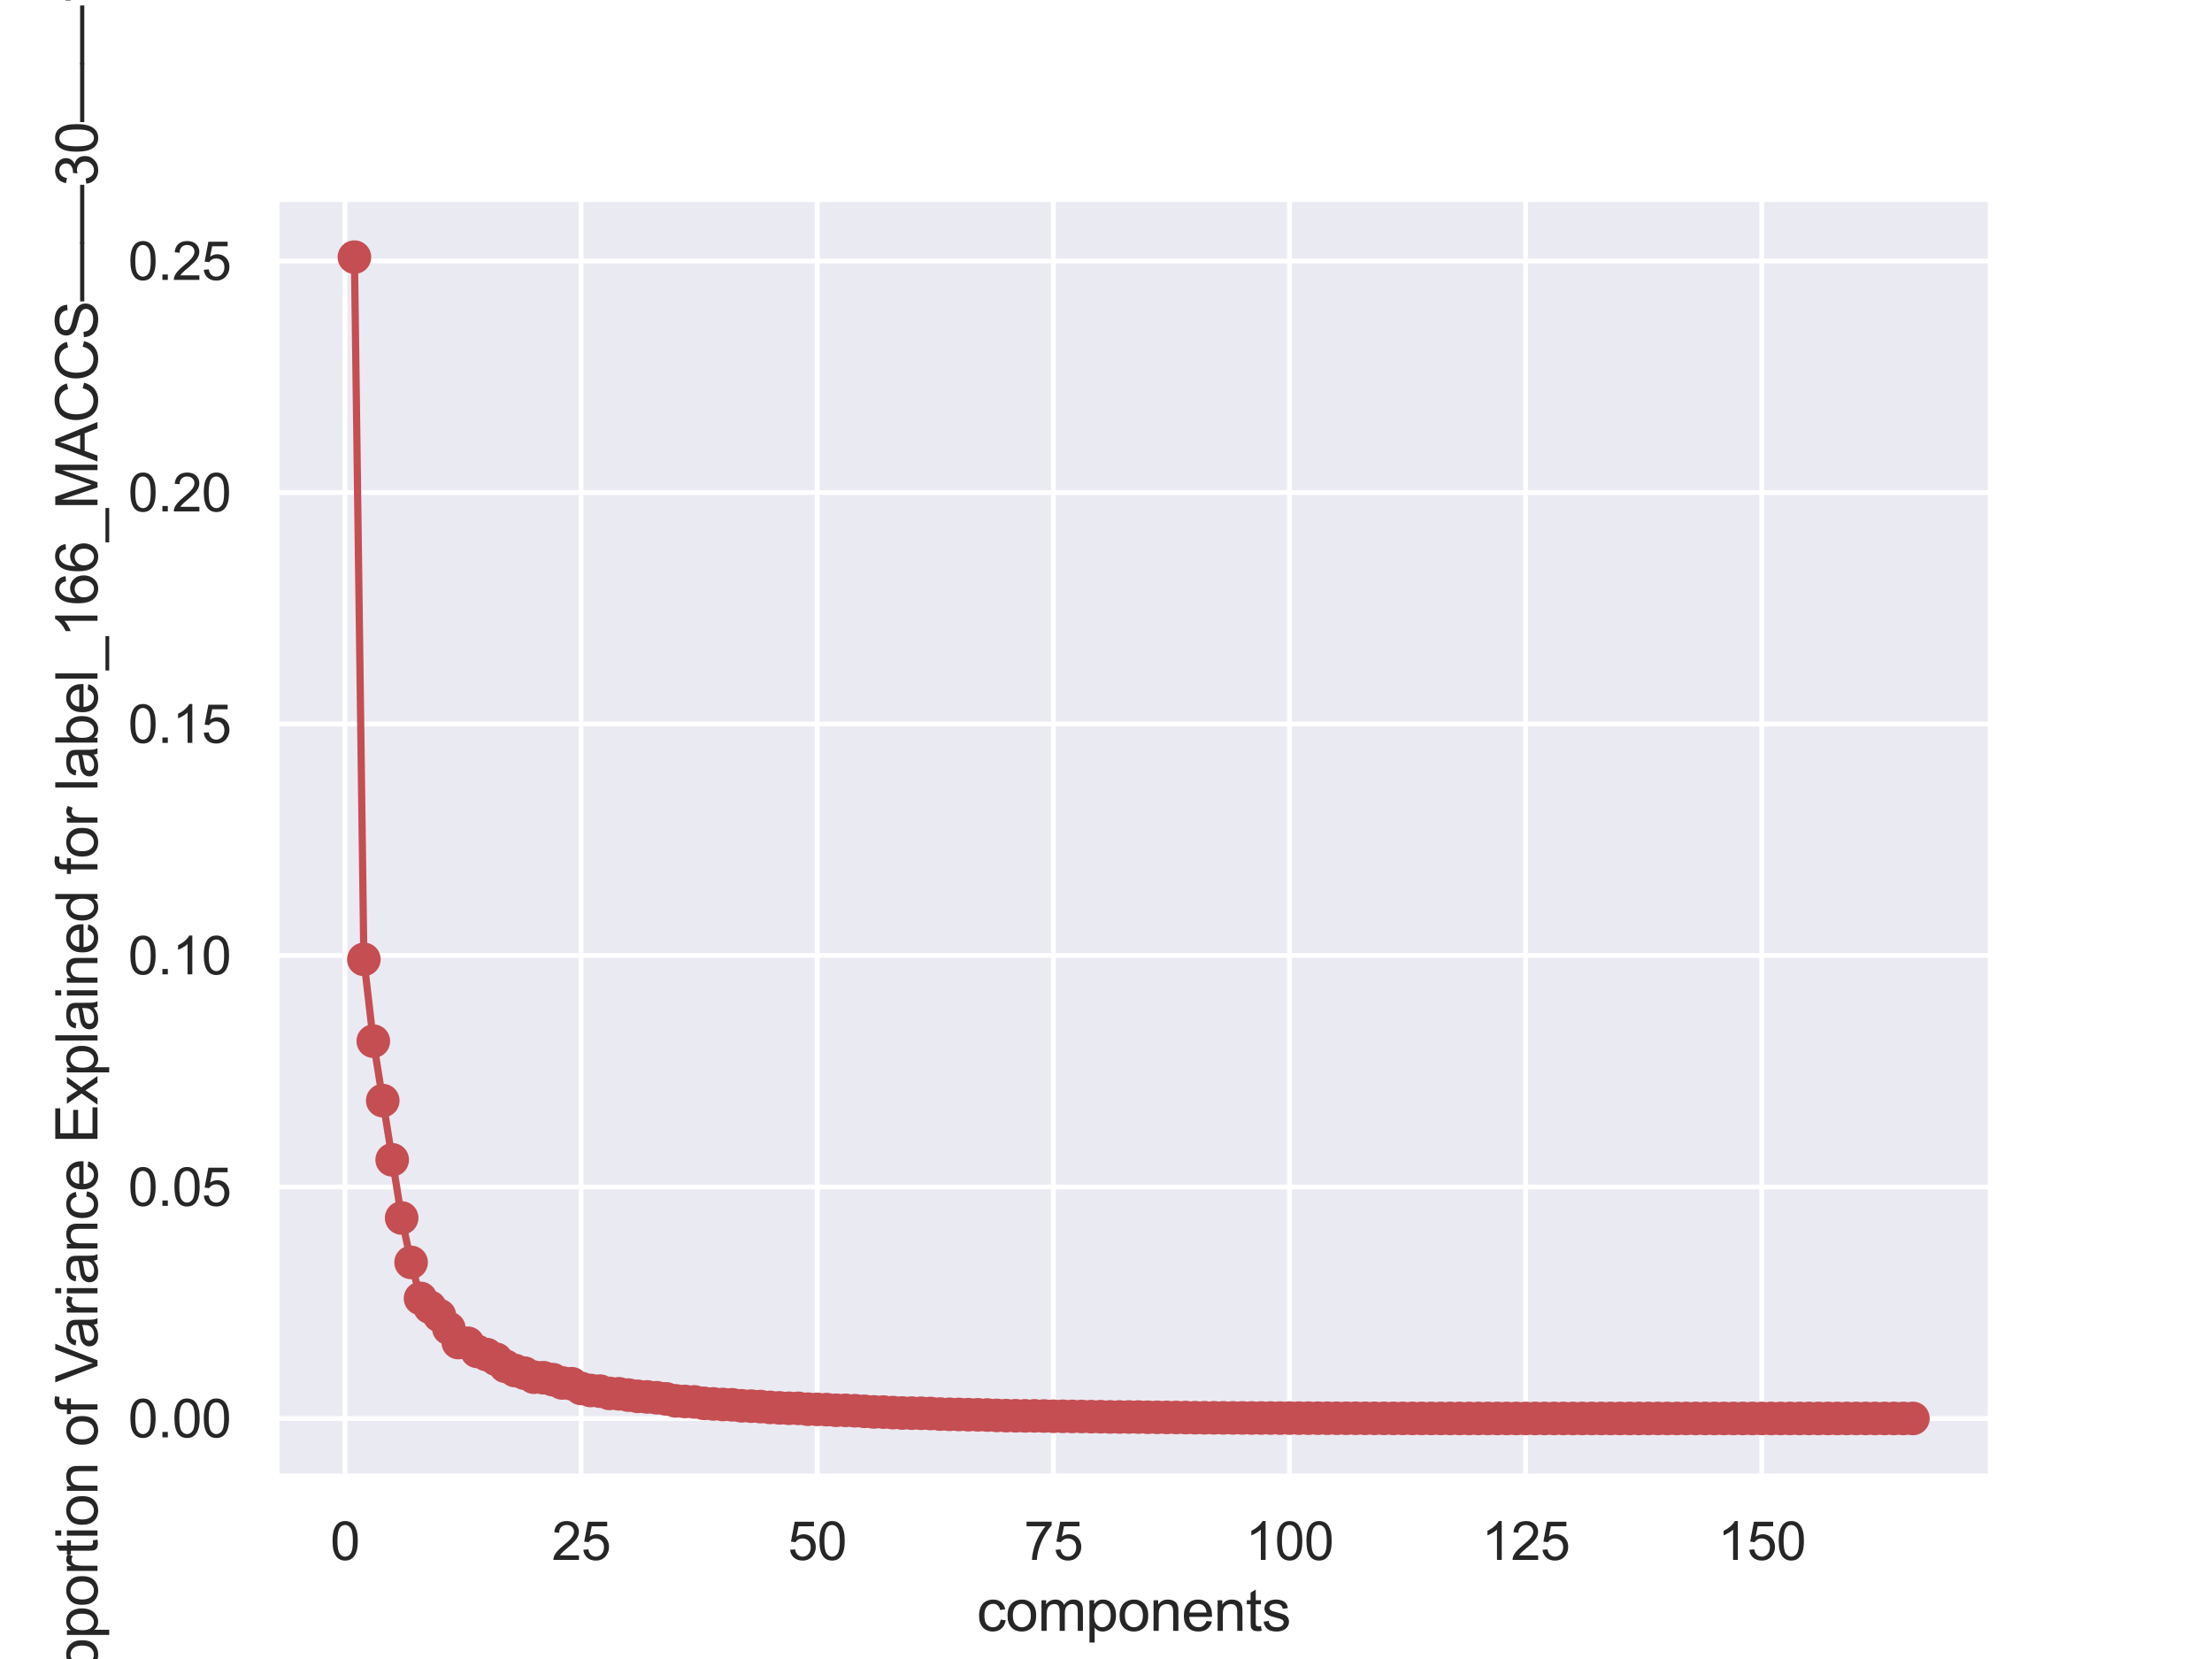 <?xml version="1.0" encoding="utf-8" standalone="no"?>
<!DOCTYPE svg PUBLIC "-//W3C//DTD SVG 1.1//EN"
  "http://www.w3.org/Graphics/SVG/1.1/DTD/svg11.dtd">
<svg xmlns:xlink="http://www.w3.org/1999/xlink" width="460.8pt" height="345.6pt" viewBox="0 0 460.8 345.6" xmlns="http://www.w3.org/2000/svg" version="1.1">
 <defs>
  <style type="text/css">*{stroke-linejoin: round; stroke-linecap: butt}</style>
 </defs>
 <g id="figure_1">
  <g id="patch_1">
   <path d="M 0 345.6 
L 460.8 345.6 
L 460.8 0 
L 0 0 
z
" style="fill: #ffffff"/>
  </g>
  <g id="axes_1">
   <g id="patch_2">
    <path d="M 57.6 307.584 
L 414.72 307.584 
L 414.72 41.472 
L 57.6 41.472 
z
" style="fill: #eaeaf2"/>
   </g>
   <g id="matplotlib.axis_1">
    <g id="xtick_1">
     <g id="line2d_1">
      <path d="M 71.865 307.584 
L 71.865 41.472 
" clip-path="url(#peb6a73fa26)" style="fill: none; stroke: #ffffff; stroke-linecap: round"/>
     </g>
     <g id="text_1">
      <!-- 0 -->
      <g style="fill: #262626" transform="translate(68.807 324.958)scale(0.11 -0.11)">
       <defs>
        <path id="ArialMT-30" d="M 266 2259 
Q 266 3072 433 3567 
Q 600 4063 929 4331 
Q 1259 4600 1759 4600 
Q 2128 4600 2406 4451 
Q 2684 4303 2865 4023 
Q 3047 3744 3150 3342 
Q 3253 2941 3253 2259 
Q 3253 1453 3087 958 
Q 2922 463 2592 192 
Q 2263 -78 1759 -78 
Q 1097 -78 719 397 
Q 266 969 266 2259 
z
M 844 2259 
Q 844 1131 1108 757 
Q 1372 384 1759 384 
Q 2147 384 2411 759 
Q 2675 1134 2675 2259 
Q 2675 3391 2411 3762 
Q 2147 4134 1753 4134 
Q 1366 4134 1134 3806 
Q 844 3388 844 2259 
z
" transform="scale(0.016)"/>
       </defs>
       <use xlink:href="#ArialMT-30"/>
      </g>
     </g>
    </g>
    <g id="xtick_2">
     <g id="line2d_2">
      <path d="M 121.055 307.584 
L 121.055 41.472 
" clip-path="url(#peb6a73fa26)" style="fill: none; stroke: #ffffff; stroke-linecap: round"/>
     </g>
     <g id="text_2">
      <!-- 25 -->
      <g style="fill: #262626" transform="translate(114.938 324.958)scale(0.11 -0.11)">
       <defs>
        <path id="ArialMT-32" d="M 3222 541 
L 3222 0 
L 194 0 
Q 188 203 259 391 
Q 375 700 629 1000 
Q 884 1300 1366 1694 
Q 2113 2306 2375 2664 
Q 2638 3022 2638 3341 
Q 2638 3675 2398 3904 
Q 2159 4134 1775 4134 
Q 1369 4134 1125 3890 
Q 881 3647 878 3216 
L 300 3275 
Q 359 3922 746 4261 
Q 1134 4600 1788 4600 
Q 2447 4600 2831 4234 
Q 3216 3869 3216 3328 
Q 3216 3053 3103 2787 
Q 2991 2522 2730 2228 
Q 2469 1934 1863 1422 
Q 1356 997 1212 845 
Q 1069 694 975 541 
L 3222 541 
z
" transform="scale(0.016)"/>
        <path id="ArialMT-35" d="M 266 1200 
L 856 1250 
Q 922 819 1161 601 
Q 1400 384 1738 384 
Q 2144 384 2425 690 
Q 2706 997 2706 1503 
Q 2706 1984 2436 2262 
Q 2166 2541 1728 2541 
Q 1456 2541 1237 2417 
Q 1019 2294 894 2097 
L 366 2166 
L 809 4519 
L 3088 4519 
L 3088 3981 
L 1259 3981 
L 1013 2750 
Q 1425 3038 1878 3038 
Q 2478 3038 2890 2622 
Q 3303 2206 3303 1553 
Q 3303 931 2941 478 
Q 2500 -78 1738 -78 
Q 1113 -78 717 272 
Q 322 622 266 1200 
z
" transform="scale(0.016)"/>
       </defs>
       <use xlink:href="#ArialMT-32"/>
       <use xlink:href="#ArialMT-35" x="55.615"/>
      </g>
     </g>
    </g>
    <g id="xtick_3">
     <g id="line2d_3">
      <path d="M 170.245 307.584 
L 170.245 41.472 
" clip-path="url(#peb6a73fa26)" style="fill: none; stroke: #ffffff; stroke-linecap: round"/>
     </g>
     <g id="text_3">
      <!-- 50 -->
      <g style="fill: #262626" transform="translate(164.128 324.958)scale(0.11 -0.11)">
       <use xlink:href="#ArialMT-35"/>
       <use xlink:href="#ArialMT-30" x="55.615"/>
      </g>
     </g>
    </g>
    <g id="xtick_4">
     <g id="line2d_4">
      <path d="M 219.435 307.584 
L 219.435 41.472 
" clip-path="url(#peb6a73fa26)" style="fill: none; stroke: #ffffff; stroke-linecap: round"/>
     </g>
     <g id="text_4">
      <!-- 75 -->
      <g style="fill: #262626" transform="translate(213.318 324.958)scale(0.11 -0.11)">
       <defs>
        <path id="ArialMT-37" d="M 303 3981 
L 303 4522 
L 3269 4522 
L 3269 4084 
Q 2831 3619 2401 2847 
Q 1972 2075 1738 1259 
Q 1569 684 1522 0 
L 944 0 
Q 953 541 1156 1306 
Q 1359 2072 1739 2783 
Q 2119 3494 2547 3981 
L 303 3981 
z
" transform="scale(0.016)"/>
       </defs>
       <use xlink:href="#ArialMT-37"/>
       <use xlink:href="#ArialMT-35" x="55.615"/>
      </g>
     </g>
    </g>
    <g id="xtick_5">
     <g id="line2d_5">
      <path d="M 268.625 307.584 
L 268.625 41.472 
" clip-path="url(#peb6a73fa26)" style="fill: none; stroke: #ffffff; stroke-linecap: round"/>
     </g>
     <g id="text_5">
      <!-- 100 -->
      <g style="fill: #262626" transform="translate(259.45 324.958)scale(0.11 -0.11)">
       <defs>
        <path id="ArialMT-31" d="M 2384 0 
L 1822 0 
L 1822 3584 
Q 1619 3391 1289 3197 
Q 959 3003 697 2906 
L 697 3450 
Q 1169 3672 1522 3987 
Q 1875 4303 2022 4600 
L 2384 4600 
L 2384 0 
z
" transform="scale(0.016)"/>
       </defs>
       <use xlink:href="#ArialMT-31"/>
       <use xlink:href="#ArialMT-30" x="55.615"/>
       <use xlink:href="#ArialMT-30" x="111.23"/>
      </g>
     </g>
    </g>
    <g id="xtick_6">
     <g id="line2d_6">
      <path d="M 317.816 307.584 
L 317.816 41.472 
" clip-path="url(#peb6a73fa26)" style="fill: none; stroke: #ffffff; stroke-linecap: round"/>
     </g>
     <g id="text_6">
      <!-- 125 -->
      <g style="fill: #262626" transform="translate(308.64 324.958)scale(0.11 -0.11)">
       <use xlink:href="#ArialMT-31"/>
       <use xlink:href="#ArialMT-32" x="55.615"/>
       <use xlink:href="#ArialMT-35" x="111.23"/>
      </g>
     </g>
    </g>
    <g id="xtick_7">
     <g id="line2d_7">
      <path d="M 367.006 307.584 
L 367.006 41.472 
" clip-path="url(#peb6a73fa26)" style="fill: none; stroke: #ffffff; stroke-linecap: round"/>
     </g>
     <g id="text_7">
      <!-- 150 -->
      <g style="fill: #262626" transform="translate(357.83 324.958)scale(0.11 -0.11)">
       <use xlink:href="#ArialMT-31"/>
       <use xlink:href="#ArialMT-35" x="55.615"/>
       <use xlink:href="#ArialMT-30" x="111.23"/>
      </g>
     </g>
    </g>
    <g id="text_8">
     <!-- components -->
     <g style="fill: #262626" transform="translate(203.476 339.733)scale(0.12 -0.12)">
      <defs>
       <path id="ArialMT-63" d="M 2588 1216 
L 3141 1144 
Q 3050 572 2676 248 
Q 2303 -75 1759 -75 
Q 1078 -75 664 370 
Q 250 816 250 1647 
Q 250 2184 428 2587 
Q 606 2991 970 3192 
Q 1334 3394 1763 3394 
Q 2303 3394 2647 3120 
Q 2991 2847 3088 2344 
L 2541 2259 
Q 2463 2594 2264 2762 
Q 2066 2931 1784 2931 
Q 1359 2931 1093 2626 
Q 828 2322 828 1663 
Q 828 994 1084 691 
Q 1341 388 1753 388 
Q 2084 388 2306 591 
Q 2528 794 2588 1216 
z
" transform="scale(0.016)"/>
       <path id="ArialMT-6f" d="M 213 1659 
Q 213 2581 725 3025 
Q 1153 3394 1769 3394 
Q 2453 3394 2887 2945 
Q 3322 2497 3322 1706 
Q 3322 1066 3130 698 
Q 2938 331 2570 128 
Q 2203 -75 1769 -75 
Q 1072 -75 642 372 
Q 213 819 213 1659 
z
M 791 1659 
Q 791 1022 1069 705 
Q 1347 388 1769 388 
Q 2188 388 2466 706 
Q 2744 1025 2744 1678 
Q 2744 2294 2464 2611 
Q 2184 2928 1769 2928 
Q 1347 2928 1069 2612 
Q 791 2297 791 1659 
z
" transform="scale(0.016)"/>
       <path id="ArialMT-6d" d="M 422 0 
L 422 3319 
L 925 3319 
L 925 2853 
Q 1081 3097 1340 3245 
Q 1600 3394 1931 3394 
Q 2300 3394 2536 3241 
Q 2772 3088 2869 2813 
Q 3263 3394 3894 3394 
Q 4388 3394 4653 3120 
Q 4919 2847 4919 2278 
L 4919 0 
L 4359 0 
L 4359 2091 
Q 4359 2428 4304 2576 
Q 4250 2725 4106 2815 
Q 3963 2906 3769 2906 
Q 3419 2906 3187 2673 
Q 2956 2441 2956 1928 
L 2956 0 
L 2394 0 
L 2394 2156 
Q 2394 2531 2256 2718 
Q 2119 2906 1806 2906 
Q 1569 2906 1367 2781 
Q 1166 2656 1075 2415 
Q 984 2175 984 1722 
L 984 0 
L 422 0 
z
" transform="scale(0.016)"/>
       <path id="ArialMT-70" d="M 422 -1272 
L 422 3319 
L 934 3319 
L 934 2888 
Q 1116 3141 1344 3267 
Q 1572 3394 1897 3394 
Q 2322 3394 2647 3175 
Q 2972 2956 3137 2557 
Q 3303 2159 3303 1684 
Q 3303 1175 3120 767 
Q 2938 359 2589 142 
Q 2241 -75 1856 -75 
Q 1575 -75 1351 44 
Q 1128 163 984 344 
L 984 -1272 
L 422 -1272 
z
M 931 1641 
Q 931 1000 1190 694 
Q 1450 388 1819 388 
Q 2194 388 2461 705 
Q 2728 1022 2728 1688 
Q 2728 2322 2467 2637 
Q 2206 2953 1844 2953 
Q 1484 2953 1207 2617 
Q 931 2281 931 1641 
z
" transform="scale(0.016)"/>
       <path id="ArialMT-6e" d="M 422 0 
L 422 3319 
L 928 3319 
L 928 2847 
Q 1294 3394 1984 3394 
Q 2284 3394 2536 3286 
Q 2788 3178 2913 3003 
Q 3038 2828 3088 2588 
Q 3119 2431 3119 2041 
L 3119 0 
L 2556 0 
L 2556 2019 
Q 2556 2363 2490 2533 
Q 2425 2703 2258 2804 
Q 2091 2906 1866 2906 
Q 1506 2906 1245 2678 
Q 984 2450 984 1813 
L 984 0 
L 422 0 
z
" transform="scale(0.016)"/>
       <path id="ArialMT-65" d="M 2694 1069 
L 3275 997 
Q 3138 488 2766 206 
Q 2394 -75 1816 -75 
Q 1088 -75 661 373 
Q 234 822 234 1631 
Q 234 2469 665 2931 
Q 1097 3394 1784 3394 
Q 2450 3394 2872 2941 
Q 3294 2488 3294 1666 
Q 3294 1616 3291 1516 
L 816 1516 
Q 847 969 1125 678 
Q 1403 388 1819 388 
Q 2128 388 2347 550 
Q 2566 713 2694 1069 
z
M 847 1978 
L 2700 1978 
Q 2663 2397 2488 2606 
Q 2219 2931 1791 2931 
Q 1403 2931 1139 2672 
Q 875 2413 847 1978 
z
" transform="scale(0.016)"/>
       <path id="ArialMT-74" d="M 1650 503 
L 1731 6 
Q 1494 -44 1306 -44 
Q 1000 -44 831 53 
Q 663 150 594 308 
Q 525 466 525 972 
L 525 2881 
L 113 2881 
L 113 3319 
L 525 3319 
L 525 4141 
L 1084 4478 
L 1084 3319 
L 1650 3319 
L 1650 2881 
L 1084 2881 
L 1084 941 
Q 1084 700 1114 631 
Q 1144 563 1211 522 
Q 1278 481 1403 481 
Q 1497 481 1650 503 
z
" transform="scale(0.016)"/>
       <path id="ArialMT-73" d="M 197 991 
L 753 1078 
Q 800 744 1014 566 
Q 1228 388 1613 388 
Q 2000 388 2187 545 
Q 2375 703 2375 916 
Q 2375 1106 2209 1216 
Q 2094 1291 1634 1406 
Q 1016 1563 777 1677 
Q 538 1791 414 1992 
Q 291 2194 291 2438 
Q 291 2659 392 2848 
Q 494 3038 669 3163 
Q 800 3259 1026 3326 
Q 1253 3394 1513 3394 
Q 1903 3394 2198 3281 
Q 2494 3169 2634 2976 
Q 2775 2784 2828 2463 
L 2278 2388 
Q 2241 2644 2061 2787 
Q 1881 2931 1553 2931 
Q 1166 2931 1000 2803 
Q 834 2675 834 2503 
Q 834 2394 903 2306 
Q 972 2216 1119 2156 
Q 1203 2125 1616 2013 
Q 2213 1853 2448 1751 
Q 2684 1650 2818 1456 
Q 2953 1263 2953 975 
Q 2953 694 2789 445 
Q 2625 197 2315 61 
Q 2006 -75 1616 -75 
Q 969 -75 630 194 
Q 291 463 197 991 
z
" transform="scale(0.016)"/>
      </defs>
      <use xlink:href="#ArialMT-63"/>
      <use xlink:href="#ArialMT-6f" x="50"/>
      <use xlink:href="#ArialMT-6d" x="105.615"/>
      <use xlink:href="#ArialMT-70" x="188.916"/>
      <use xlink:href="#ArialMT-6f" x="244.531"/>
      <use xlink:href="#ArialMT-6e" x="300.146"/>
      <use xlink:href="#ArialMT-65" x="355.762"/>
      <use xlink:href="#ArialMT-6e" x="411.377"/>
      <use xlink:href="#ArialMT-74" x="466.992"/>
      <use xlink:href="#ArialMT-73" x="494.775"/>
     </g>
    </g>
   </g>
   <g id="matplotlib.axis_2">
    <g id="ytick_1">
     <g id="line2d_8">
      <path d="M 57.6 295.488 
L 414.72 295.488 
" clip-path="url(#peb6a73fa26)" style="fill: none; stroke: #ffffff; stroke-linecap: round"/>
     </g>
     <g id="text_9">
      <!-- 0.00 -->
      <g style="fill: #262626" transform="translate(26.693 299.425)scale(0.11 -0.11)">
       <defs>
        <path id="ArialMT-2e" d="M 581 0 
L 581 641 
L 1222 641 
L 1222 0 
L 581 0 
z
" transform="scale(0.016)"/>
       </defs>
       <use xlink:href="#ArialMT-30"/>
       <use xlink:href="#ArialMT-2e" x="55.615"/>
       <use xlink:href="#ArialMT-30" x="83.398"/>
       <use xlink:href="#ArialMT-30" x="139.014"/>
      </g>
     </g>
    </g>
    <g id="ytick_2">
     <g id="line2d_9">
      <path d="M 57.6 247.265 
L 414.72 247.265 
" clip-path="url(#peb6a73fa26)" style="fill: none; stroke: #ffffff; stroke-linecap: round"/>
     </g>
     <g id="text_10">
      <!-- 0.05 -->
      <g style="fill: #262626" transform="translate(26.693 251.202)scale(0.11 -0.11)">
       <use xlink:href="#ArialMT-30"/>
       <use xlink:href="#ArialMT-2e" x="55.615"/>
       <use xlink:href="#ArialMT-30" x="83.398"/>
       <use xlink:href="#ArialMT-35" x="139.014"/>
      </g>
     </g>
    </g>
    <g id="ytick_3">
     <g id="line2d_10">
      <path d="M 57.6 199.042 
L 414.72 199.042 
" clip-path="url(#peb6a73fa26)" style="fill: none; stroke: #ffffff; stroke-linecap: round"/>
     </g>
     <g id="text_11">
      <!-- 0.10 -->
      <g style="fill: #262626" transform="translate(26.693 202.979)scale(0.11 -0.11)">
       <use xlink:href="#ArialMT-30"/>
       <use xlink:href="#ArialMT-2e" x="55.615"/>
       <use xlink:href="#ArialMT-31" x="83.398"/>
       <use xlink:href="#ArialMT-30" x="139.014"/>
      </g>
     </g>
    </g>
    <g id="ytick_4">
     <g id="line2d_11">
      <path d="M 57.6 150.819 
L 414.72 150.819 
" clip-path="url(#peb6a73fa26)" style="fill: none; stroke: #ffffff; stroke-linecap: round"/>
     </g>
     <g id="text_12">
      <!-- 0.15 -->
      <g style="fill: #262626" transform="translate(26.693 154.756)scale(0.11 -0.11)">
       <use xlink:href="#ArialMT-30"/>
       <use xlink:href="#ArialMT-2e" x="55.615"/>
       <use xlink:href="#ArialMT-31" x="83.398"/>
       <use xlink:href="#ArialMT-35" x="139.014"/>
      </g>
     </g>
    </g>
    <g id="ytick_5">
     <g id="line2d_12">
      <path d="M 57.6 102.596 
L 414.72 102.596 
" clip-path="url(#peb6a73fa26)" style="fill: none; stroke: #ffffff; stroke-linecap: round"/>
     </g>
     <g id="text_13">
      <!-- 0.20 -->
      <g style="fill: #262626" transform="translate(26.693 106.533)scale(0.11 -0.11)">
       <use xlink:href="#ArialMT-30"/>
       <use xlink:href="#ArialMT-2e" x="55.615"/>
       <use xlink:href="#ArialMT-32" x="83.398"/>
       <use xlink:href="#ArialMT-30" x="139.014"/>
      </g>
     </g>
    </g>
    <g id="ytick_6">
     <g id="line2d_13">
      <path d="M 57.6 54.373 
L 414.72 54.373 
" clip-path="url(#peb6a73fa26)" style="fill: none; stroke: #ffffff; stroke-linecap: round"/>
     </g>
     <g id="text_14">
      <!-- 0.25 -->
      <g style="fill: #262626" transform="translate(26.693 58.31)scale(0.11 -0.11)">
       <use xlink:href="#ArialMT-30"/>
       <use xlink:href="#ArialMT-2e" x="55.615"/>
       <use xlink:href="#ArialMT-32" x="83.398"/>
       <use xlink:href="#ArialMT-35" x="139.014"/>
      </g>
     </g>
    </g>
    <g id="text_15">
     <!-- Proportion of Variance Explained for label_166_MACCS——30——11 -->
     <g style="fill: #262626" transform="translate(20.308 360.067)rotate(-90)scale(0.12 -0.12)">
      <defs>
       <path id="ArialMT-50" d="M 494 0 
L 494 4581 
L 2222 4581 
Q 2678 4581 2919 4538 
Q 3256 4481 3484 4323 
Q 3713 4166 3852 3881 
Q 3991 3597 3991 3256 
Q 3991 2672 3619 2267 
Q 3247 1863 2275 1863 
L 1100 1863 
L 1100 0 
L 494 0 
z
M 1100 2403 
L 2284 2403 
Q 2872 2403 3119 2622 
Q 3366 2841 3366 3238 
Q 3366 3525 3220 3729 
Q 3075 3934 2838 4000 
Q 2684 4041 2272 4041 
L 1100 4041 
L 1100 2403 
z
" transform="scale(0.016)"/>
       <path id="ArialMT-72" d="M 416 0 
L 416 3319 
L 922 3319 
L 922 2816 
Q 1116 3169 1280 3281 
Q 1444 3394 1641 3394 
Q 1925 3394 2219 3213 
L 2025 2691 
Q 1819 2813 1613 2813 
Q 1428 2813 1281 2702 
Q 1134 2591 1072 2394 
Q 978 2094 978 1738 
L 978 0 
L 416 0 
z
" transform="scale(0.016)"/>
       <path id="ArialMT-69" d="M 425 3934 
L 425 4581 
L 988 4581 
L 988 3934 
L 425 3934 
z
M 425 0 
L 425 3319 
L 988 3319 
L 988 0 
L 425 0 
z
" transform="scale(0.016)"/>
       <path id="ArialMT-20" transform="scale(0.016)"/>
       <path id="ArialMT-66" d="M 556 0 
L 556 2881 
L 59 2881 
L 59 3319 
L 556 3319 
L 556 3672 
Q 556 4006 616 4169 
Q 697 4388 901 4523 
Q 1106 4659 1475 4659 
Q 1713 4659 2000 4603 
L 1916 4113 
Q 1741 4144 1584 4144 
Q 1328 4144 1222 4034 
Q 1116 3925 1116 3625 
L 1116 3319 
L 1763 3319 
L 1763 2881 
L 1116 2881 
L 1116 0 
L 556 0 
z
" transform="scale(0.016)"/>
       <path id="ArialMT-56" d="M 1803 0 
L 28 4581 
L 684 4581 
L 1875 1253 
Q 2019 853 2116 503 
Q 2222 878 2363 1253 
L 3600 4581 
L 4219 4581 
L 2425 0 
L 1803 0 
z
" transform="scale(0.016)"/>
       <path id="ArialMT-61" d="M 2588 409 
Q 2275 144 1986 34 
Q 1697 -75 1366 -75 
Q 819 -75 525 192 
Q 231 459 231 875 
Q 231 1119 342 1320 
Q 453 1522 633 1644 
Q 813 1766 1038 1828 
Q 1203 1872 1538 1913 
Q 2219 1994 2541 2106 
Q 2544 2222 2544 2253 
Q 2544 2597 2384 2738 
Q 2169 2928 1744 2928 
Q 1347 2928 1158 2789 
Q 969 2650 878 2297 
L 328 2372 
Q 403 2725 575 2942 
Q 747 3159 1072 3276 
Q 1397 3394 1825 3394 
Q 2250 3394 2515 3294 
Q 2781 3194 2906 3042 
Q 3031 2891 3081 2659 
Q 3109 2516 3109 2141 
L 3109 1391 
Q 3109 606 3145 398 
Q 3181 191 3288 0 
L 2700 0 
Q 2613 175 2588 409 
z
M 2541 1666 
Q 2234 1541 1622 1453 
Q 1275 1403 1131 1340 
Q 988 1278 909 1158 
Q 831 1038 831 891 
Q 831 666 1001 516 
Q 1172 366 1500 366 
Q 1825 366 2078 508 
Q 2331 650 2450 897 
Q 2541 1088 2541 1459 
L 2541 1666 
z
" transform="scale(0.016)"/>
       <path id="ArialMT-45" d="M 506 0 
L 506 4581 
L 3819 4581 
L 3819 4041 
L 1113 4041 
L 1113 2638 
L 3647 2638 
L 3647 2100 
L 1113 2100 
L 1113 541 
L 3925 541 
L 3925 0 
L 506 0 
z
" transform="scale(0.016)"/>
       <path id="ArialMT-78" d="M 47 0 
L 1259 1725 
L 138 3319 
L 841 3319 
L 1350 2541 
Q 1494 2319 1581 2169 
Q 1719 2375 1834 2534 
L 2394 3319 
L 3066 3319 
L 1919 1756 
L 3153 0 
L 2463 0 
L 1781 1031 
L 1600 1309 
L 728 0 
L 47 0 
z
" transform="scale(0.016)"/>
       <path id="ArialMT-6c" d="M 409 0 
L 409 4581 
L 972 4581 
L 972 0 
L 409 0 
z
" transform="scale(0.016)"/>
       <path id="ArialMT-64" d="M 2575 0 
L 2575 419 
Q 2259 -75 1647 -75 
Q 1250 -75 917 144 
Q 584 363 401 755 
Q 219 1147 219 1656 
Q 219 2153 384 2558 
Q 550 2963 881 3178 
Q 1213 3394 1622 3394 
Q 1922 3394 2156 3267 
Q 2391 3141 2538 2938 
L 2538 4581 
L 3097 4581 
L 3097 0 
L 2575 0 
z
M 797 1656 
Q 797 1019 1065 703 
Q 1334 388 1700 388 
Q 2069 388 2326 689 
Q 2584 991 2584 1609 
Q 2584 2291 2321 2609 
Q 2059 2928 1675 2928 
Q 1300 2928 1048 2622 
Q 797 2316 797 1656 
z
" transform="scale(0.016)"/>
       <path id="ArialMT-62" d="M 941 0 
L 419 0 
L 419 4581 
L 981 4581 
L 981 2947 
Q 1338 3394 1891 3394 
Q 2197 3394 2470 3270 
Q 2744 3147 2920 2923 
Q 3097 2700 3197 2384 
Q 3297 2069 3297 1709 
Q 3297 856 2875 390 
Q 2453 -75 1863 -75 
Q 1275 -75 941 416 
L 941 0 
z
M 934 1684 
Q 934 1088 1097 822 
Q 1363 388 1816 388 
Q 2184 388 2453 708 
Q 2722 1028 2722 1663 
Q 2722 2313 2464 2622 
Q 2206 2931 1841 2931 
Q 1472 2931 1203 2611 
Q 934 2291 934 1684 
z
" transform="scale(0.016)"/>
       <path id="ArialMT-5f" d="M -97 -1272 
L -97 -866 
L 3631 -866 
L 3631 -1272 
L -97 -1272 
z
" transform="scale(0.016)"/>
       <path id="ArialMT-36" d="M 3184 3459 
L 2625 3416 
Q 2550 3747 2413 3897 
Q 2184 4138 1850 4138 
Q 1581 4138 1378 3988 
Q 1113 3794 959 3422 
Q 806 3050 800 2363 
Q 1003 2672 1297 2822 
Q 1591 2972 1913 2972 
Q 2475 2972 2870 2558 
Q 3266 2144 3266 1488 
Q 3266 1056 3080 686 
Q 2894 316 2569 119 
Q 2244 -78 1831 -78 
Q 1128 -78 684 439 
Q 241 956 241 2144 
Q 241 3472 731 4075 
Q 1159 4600 1884 4600 
Q 2425 4600 2770 4297 
Q 3116 3994 3184 3459 
z
M 888 1484 
Q 888 1194 1011 928 
Q 1134 663 1356 523 
Q 1578 384 1822 384 
Q 2178 384 2434 671 
Q 2691 959 2691 1453 
Q 2691 1928 2437 2201 
Q 2184 2475 1800 2475 
Q 1419 2475 1153 2201 
Q 888 1928 888 1484 
z
" transform="scale(0.016)"/>
       <path id="ArialMT-4d" d="M 475 0 
L 475 4581 
L 1388 4581 
L 2472 1338 
Q 2622 884 2691 659 
Q 2769 909 2934 1394 
L 4031 4581 
L 4847 4581 
L 4847 0 
L 4263 0 
L 4263 3834 
L 2931 0 
L 2384 0 
L 1059 3900 
L 1059 0 
L 475 0 
z
" transform="scale(0.016)"/>
       <path id="ArialMT-41" d="M -9 0 
L 1750 4581 
L 2403 4581 
L 4278 0 
L 3588 0 
L 3053 1388 
L 1138 1388 
L 634 0 
L -9 0 
z
M 1313 1881 
L 2866 1881 
L 2388 3150 
Q 2169 3728 2063 4100 
Q 1975 3659 1816 3225 
L 1313 1881 
z
" transform="scale(0.016)"/>
       <path id="ArialMT-43" d="M 3763 1606 
L 4369 1453 
Q 4178 706 3683 314 
Q 3188 -78 2472 -78 
Q 1731 -78 1267 223 
Q 803 525 561 1097 
Q 319 1669 319 2325 
Q 319 3041 592 3573 
Q 866 4106 1370 4382 
Q 1875 4659 2481 4659 
Q 3169 4659 3637 4309 
Q 4106 3959 4291 3325 
L 3694 3184 
Q 3534 3684 3231 3912 
Q 2928 4141 2469 4141 
Q 1941 4141 1586 3887 
Q 1231 3634 1087 3207 
Q 944 2781 944 2328 
Q 944 1744 1114 1308 
Q 1284 872 1643 656 
Q 2003 441 2422 441 
Q 2931 441 3284 734 
Q 3638 1028 3763 1606 
z
" transform="scale(0.016)"/>
       <path id="ArialMT-53" d="M 288 1472 
L 859 1522 
Q 900 1178 1048 958 
Q 1197 738 1509 602 
Q 1822 466 2213 466 
Q 2559 466 2825 569 
Q 3091 672 3220 851 
Q 3350 1031 3350 1244 
Q 3350 1459 3225 1620 
Q 3100 1781 2813 1891 
Q 2628 1963 1997 2114 
Q 1366 2266 1113 2400 
Q 784 2572 623 2826 
Q 463 3081 463 3397 
Q 463 3744 659 4045 
Q 856 4347 1234 4503 
Q 1613 4659 2075 4659 
Q 2584 4659 2973 4495 
Q 3363 4331 3572 4012 
Q 3781 3694 3797 3291 
L 3216 3247 
Q 3169 3681 2898 3903 
Q 2628 4125 2100 4125 
Q 1550 4125 1298 3923 
Q 1047 3722 1047 3438 
Q 1047 3191 1225 3031 
Q 1400 2872 2139 2705 
Q 2878 2538 3153 2413 
Q 3553 2228 3743 1945 
Q 3934 1663 3934 1294 
Q 3934 928 3725 604 
Q 3516 281 3123 101 
Q 2731 -78 2241 -78 
Q 1619 -78 1198 103 
Q 778 284 539 648 
Q 300 1013 288 1472 
z
" transform="scale(0.016)"/>
       <path id="ArialMT-2014" d="M 0 1431 
L 0 1884 
L 6400 1884 
L 6400 1431 
L 0 1431 
z
" transform="scale(0.016)"/>
       <path id="ArialMT-33" d="M 269 1209 
L 831 1284 
Q 928 806 1161 595 
Q 1394 384 1728 384 
Q 2125 384 2398 659 
Q 2672 934 2672 1341 
Q 2672 1728 2419 1979 
Q 2166 2231 1775 2231 
Q 1616 2231 1378 2169 
L 1441 2663 
Q 1497 2656 1531 2656 
Q 1891 2656 2178 2843 
Q 2466 3031 2466 3422 
Q 2466 3731 2256 3934 
Q 2047 4138 1716 4138 
Q 1388 4138 1169 3931 
Q 950 3725 888 3313 
L 325 3413 
Q 428 3978 793 4289 
Q 1159 4600 1703 4600 
Q 2078 4600 2393 4439 
Q 2709 4278 2876 4000 
Q 3044 3722 3044 3409 
Q 3044 3113 2884 2869 
Q 2725 2625 2413 2481 
Q 2819 2388 3044 2092 
Q 3269 1797 3269 1353 
Q 3269 753 2831 336 
Q 2394 -81 1725 -81 
Q 1122 -81 723 278 
Q 325 638 269 1209 
z
" transform="scale(0.016)"/>
      </defs>
      <use xlink:href="#ArialMT-50"/>
      <use xlink:href="#ArialMT-72" x="66.699"/>
      <use xlink:href="#ArialMT-6f" x="100"/>
      <use xlink:href="#ArialMT-70" x="155.615"/>
      <use xlink:href="#ArialMT-6f" x="211.23"/>
      <use xlink:href="#ArialMT-72" x="266.846"/>
      <use xlink:href="#ArialMT-74" x="300.146"/>
      <use xlink:href="#ArialMT-69" x="327.93"/>
      <use xlink:href="#ArialMT-6f" x="350.146"/>
      <use xlink:href="#ArialMT-6e" x="405.762"/>
      <use xlink:href="#ArialMT-20" x="461.377"/>
      <use xlink:href="#ArialMT-6f" x="489.16"/>
      <use xlink:href="#ArialMT-66" x="544.775"/>
      <use xlink:href="#ArialMT-20" x="572.559"/>
      <use xlink:href="#ArialMT-56" x="600.342"/>
      <use xlink:href="#ArialMT-61" x="659.666"/>
      <use xlink:href="#ArialMT-72" x="715.281"/>
      <use xlink:href="#ArialMT-69" x="748.582"/>
      <use xlink:href="#ArialMT-61" x="770.799"/>
      <use xlink:href="#ArialMT-6e" x="826.414"/>
      <use xlink:href="#ArialMT-63" x="882.029"/>
      <use xlink:href="#ArialMT-65" x="932.029"/>
      <use xlink:href="#ArialMT-20" x="987.645"/>
      <use xlink:href="#ArialMT-45" x="1015.428"/>
      <use xlink:href="#ArialMT-78" x="1082.127"/>
      <use xlink:href="#ArialMT-70" x="1132.127"/>
      <use xlink:href="#ArialMT-6c" x="1187.742"/>
      <use xlink:href="#ArialMT-61" x="1209.959"/>
      <use xlink:href="#ArialMT-69" x="1265.574"/>
      <use xlink:href="#ArialMT-6e" x="1287.791"/>
      <use xlink:href="#ArialMT-65" x="1343.406"/>
      <use xlink:href="#ArialMT-64" x="1399.021"/>
      <use xlink:href="#ArialMT-20" x="1454.637"/>
      <use xlink:href="#ArialMT-66" x="1482.42"/>
      <use xlink:href="#ArialMT-6f" x="1510.203"/>
      <use xlink:href="#ArialMT-72" x="1565.818"/>
      <use xlink:href="#ArialMT-20" x="1599.119"/>
      <use xlink:href="#ArialMT-6c" x="1626.902"/>
      <use xlink:href="#ArialMT-61" x="1649.119"/>
      <use xlink:href="#ArialMT-62" x="1704.734"/>
      <use xlink:href="#ArialMT-65" x="1760.35"/>
      <use xlink:href="#ArialMT-6c" x="1815.965"/>
      <use xlink:href="#ArialMT-5f" x="1838.182"/>
      <use xlink:href="#ArialMT-31" x="1893.797"/>
      <use xlink:href="#ArialMT-36" x="1949.412"/>
      <use xlink:href="#ArialMT-36" x="2005.027"/>
      <use xlink:href="#ArialMT-5f" x="2060.643"/>
      <use xlink:href="#ArialMT-4d" x="2116.258"/>
      <use xlink:href="#ArialMT-41" x="2199.559"/>
      <use xlink:href="#ArialMT-43" x="2266.258"/>
      <use xlink:href="#ArialMT-43" x="2338.475"/>
      <use xlink:href="#ArialMT-53" x="2410.691"/>
      <use xlink:href="#ArialMT-2014" x="2477.391"/>
      <use xlink:href="#ArialMT-2014" x="2577.391"/>
      <use xlink:href="#ArialMT-33" x="2677.391"/>
      <use xlink:href="#ArialMT-30" x="2733.006"/>
      <use xlink:href="#ArialMT-2014" x="2788.621"/>
      <use xlink:href="#ArialMT-2014" x="2888.621"/>
      <use xlink:href="#ArialMT-31" x="2988.621"/>
      <use xlink:href="#ArialMT-31" x="3036.861"/>
     </g>
    </g>
   </g>
   <g id="line2d_14">
    <path d="M 73.833 53.568 
L 75.8 199.852 
L 77.768 216.892 
L 83.671 253.728 
L 85.638 262.985 
L 87.606 270.486 
L 91.541 274.051 
L 93.509 276.732 
L 95.476 279.675 
L 97.444 279.825 
L 99.412 281.517 
L 101.379 282.183 
L 103.347 283.156 
L 105.314 284.625 
L 107.282 285.51 
L 109.25 286.054 
L 111.217 286.893 
L 113.185 287.004 
L 115.152 287.404 
L 117.12 288.092 
L 119.088 288.258 
L 121.055 289.238 
L 123.023 289.662 
L 124.99 289.8 
L 126.958 290.272 
L 128.926 290.353 
L 132.861 290.885 
L 136.796 291.176 
L 138.764 291.41 
L 140.731 291.825 
L 144.666 292.044 
L 146.634 292.342 
L 164.342 293.371 
L 166.31 293.386 
L 168.278 293.561 
L 176.148 293.801 
L 199.759 294.656 
L 219.435 295.032 
L 237.144 295.198 
L 246.982 295.303 
L 260.755 295.39 
L 321.751 295.488 
L 398.487 295.488 
L 398.487 295.488 
" clip-path="url(#peb6a73fa26)" style="fill: none; stroke: #c44e52; stroke-width: 1.5; stroke-linecap: round"/>
    <defs>
     <path id="m528c4ceba5" d="M 0 3 
C 0.796 3 1.559 2.684 2.121 2.121 
C 2.684 1.559 3 0.796 3 0 
C 3 -0.796 2.684 -1.559 2.121 -2.121 
C 1.559 -2.684 0.796 -3 0 -3 
C -0.796 -3 -1.559 -2.684 -2.121 -2.121 
C -2.684 -1.559 -3 -0.796 -3 0 
C -3 0.796 -2.684 1.559 -2.121 2.121 
C -1.559 2.684 -0.796 3 0 3 
z
" style="stroke: #c44e52"/>
    </defs>
    <g clip-path="url(#peb6a73fa26)">
     <use xlink:href="#m528c4ceba5" x="73.833" y="53.568" style="fill: #c44e52; stroke: #c44e52"/>
     <use xlink:href="#m528c4ceba5" x="75.8" y="199.852" style="fill: #c44e52; stroke: #c44e52"/>
     <use xlink:href="#m528c4ceba5" x="77.768" y="216.892" style="fill: #c44e52; stroke: #c44e52"/>
     <use xlink:href="#m528c4ceba5" x="79.736" y="229.279" style="fill: #c44e52; stroke: #c44e52"/>
     <use xlink:href="#m528c4ceba5" x="81.703" y="241.613" style="fill: #c44e52; stroke: #c44e52"/>
     <use xlink:href="#m528c4ceba5" x="83.671" y="253.728" style="fill: #c44e52; stroke: #c44e52"/>
     <use xlink:href="#m528c4ceba5" x="85.638" y="262.985" style="fill: #c44e52; stroke: #c44e52"/>
     <use xlink:href="#m528c4ceba5" x="87.606" y="270.486" style="fill: #c44e52; stroke: #c44e52"/>
     <use xlink:href="#m528c4ceba5" x="89.574" y="272.32" style="fill: #c44e52; stroke: #c44e52"/>
     <use xlink:href="#m528c4ceba5" x="91.541" y="274.051" style="fill: #c44e52; stroke: #c44e52"/>
     <use xlink:href="#m528c4ceba5" x="93.509" y="276.732" style="fill: #c44e52; stroke: #c44e52"/>
     <use xlink:href="#m528c4ceba5" x="95.476" y="279.675" style="fill: #c44e52; stroke: #c44e52"/>
     <use xlink:href="#m528c4ceba5" x="97.444" y="279.825" style="fill: #c44e52; stroke: #c44e52"/>
     <use xlink:href="#m528c4ceba5" x="99.412" y="281.517" style="fill: #c44e52; stroke: #c44e52"/>
     <use xlink:href="#m528c4ceba5" x="101.379" y="282.183" style="fill: #c44e52; stroke: #c44e52"/>
     <use xlink:href="#m528c4ceba5" x="103.347" y="283.156" style="fill: #c44e52; stroke: #c44e52"/>
     <use xlink:href="#m528c4ceba5" x="105.314" y="284.625" style="fill: #c44e52; stroke: #c44e52"/>
     <use xlink:href="#m528c4ceba5" x="107.282" y="285.51" style="fill: #c44e52; stroke: #c44e52"/>
     <use xlink:href="#m528c4ceba5" x="109.25" y="286.054" style="fill: #c44e52; stroke: #c44e52"/>
     <use xlink:href="#m528c4ceba5" x="111.217" y="286.893" style="fill: #c44e52; stroke: #c44e52"/>
     <use xlink:href="#m528c4ceba5" x="113.185" y="287.004" style="fill: #c44e52; stroke: #c44e52"/>
     <use xlink:href="#m528c4ceba5" x="115.152" y="287.404" style="fill: #c44e52; stroke: #c44e52"/>
     <use xlink:href="#m528c4ceba5" x="117.12" y="288.092" style="fill: #c44e52; stroke: #c44e52"/>
     <use xlink:href="#m528c4ceba5" x="119.088" y="288.258" style="fill: #c44e52; stroke: #c44e52"/>
     <use xlink:href="#m528c4ceba5" x="121.055" y="289.238" style="fill: #c44e52; stroke: #c44e52"/>
     <use xlink:href="#m528c4ceba5" x="123.023" y="289.662" style="fill: #c44e52; stroke: #c44e52"/>
     <use xlink:href="#m528c4ceba5" x="124.99" y="289.8" style="fill: #c44e52; stroke: #c44e52"/>
     <use xlink:href="#m528c4ceba5" x="126.958" y="290.272" style="fill: #c44e52; stroke: #c44e52"/>
     <use xlink:href="#m528c4ceba5" x="128.926" y="290.353" style="fill: #c44e52; stroke: #c44e52"/>
     <use xlink:href="#m528c4ceba5" x="130.893" y="290.623" style="fill: #c44e52; stroke: #c44e52"/>
     <use xlink:href="#m528c4ceba5" x="132.861" y="290.885" style="fill: #c44e52; stroke: #c44e52"/>
     <use xlink:href="#m528c4ceba5" x="134.828" y="291.004" style="fill: #c44e52; stroke: #c44e52"/>
     <use xlink:href="#m528c4ceba5" x="136.796" y="291.176" style="fill: #c44e52; stroke: #c44e52"/>
     <use xlink:href="#m528c4ceba5" x="138.764" y="291.41" style="fill: #c44e52; stroke: #c44e52"/>
     <use xlink:href="#m528c4ceba5" x="140.731" y="291.825" style="fill: #c44e52; stroke: #c44e52"/>
     <use xlink:href="#m528c4ceba5" x="142.699" y="291.952" style="fill: #c44e52; stroke: #c44e52"/>
     <use xlink:href="#m528c4ceba5" x="144.666" y="292.044" style="fill: #c44e52; stroke: #c44e52"/>
     <use xlink:href="#m528c4ceba5" x="146.634" y="292.342" style="fill: #c44e52; stroke: #c44e52"/>
     <use xlink:href="#m528c4ceba5" x="148.602" y="292.466" style="fill: #c44e52; stroke: #c44e52"/>
     <use xlink:href="#m528c4ceba5" x="150.569" y="292.581" style="fill: #c44e52; stroke: #c44e52"/>
     <use xlink:href="#m528c4ceba5" x="152.537" y="292.648" style="fill: #c44e52; stroke: #c44e52"/>
     <use xlink:href="#m528c4ceba5" x="154.504" y="292.859" style="fill: #c44e52; stroke: #c44e52"/>
     <use xlink:href="#m528c4ceba5" x="156.472" y="292.926" style="fill: #c44e52; stroke: #c44e52"/>
     <use xlink:href="#m528c4ceba5" x="158.44" y="293.017" style="fill: #c44e52; stroke: #c44e52"/>
     <use xlink:href="#m528c4ceba5" x="160.407" y="293.187" style="fill: #c44e52; stroke: #c44e52"/>
     <use xlink:href="#m528c4ceba5" x="162.375" y="293.286" style="fill: #c44e52; stroke: #c44e52"/>
     <use xlink:href="#m528c4ceba5" x="164.342" y="293.371" style="fill: #c44e52; stroke: #c44e52"/>
     <use xlink:href="#m528c4ceba5" x="166.31" y="293.386" style="fill: #c44e52; stroke: #c44e52"/>
     <use xlink:href="#m528c4ceba5" x="168.278" y="293.561" style="fill: #c44e52; stroke: #c44e52"/>
     <use xlink:href="#m528c4ceba5" x="170.245" y="293.602" style="fill: #c44e52; stroke: #c44e52"/>
     <use xlink:href="#m528c4ceba5" x="172.213" y="293.655" style="fill: #c44e52; stroke: #c44e52"/>
     <use xlink:href="#m528c4ceba5" x="174.18" y="293.784" style="fill: #c44e52; stroke: #c44e52"/>
     <use xlink:href="#m528c4ceba5" x="176.148" y="293.801" style="fill: #c44e52; stroke: #c44e52"/>
     <use xlink:href="#m528c4ceba5" x="178.116" y="293.881" style="fill: #c44e52; stroke: #c44e52"/>
     <use xlink:href="#m528c4ceba5" x="180.083" y="294.005" style="fill: #c44e52; stroke: #c44e52"/>
     <use xlink:href="#m528c4ceba5" x="182.051" y="294.134" style="fill: #c44e52; stroke: #c44e52"/>
     <use xlink:href="#m528c4ceba5" x="184.019" y="294.164" style="fill: #c44e52; stroke: #c44e52"/>
     <use xlink:href="#m528c4ceba5" x="185.986" y="294.272" style="fill: #c44e52; stroke: #c44e52"/>
     <use xlink:href="#m528c4ceba5" x="187.954" y="294.358" style="fill: #c44e52; stroke: #c44e52"/>
     <use xlink:href="#m528c4ceba5" x="189.921" y="294.385" style="fill: #c44e52; stroke: #c44e52"/>
     <use xlink:href="#m528c4ceba5" x="191.889" y="294.408" style="fill: #c44e52; stroke: #c44e52"/>
     <use xlink:href="#m528c4ceba5" x="193.857" y="294.46" style="fill: #c44e52; stroke: #c44e52"/>
     <use xlink:href="#m528c4ceba5" x="195.824" y="294.576" style="fill: #c44e52; stroke: #c44e52"/>
     <use xlink:href="#m528c4ceba5" x="197.792" y="294.624" style="fill: #c44e52; stroke: #c44e52"/>
     <use xlink:href="#m528c4ceba5" x="199.759" y="294.656" style="fill: #c44e52; stroke: #c44e52"/>
     <use xlink:href="#m528c4ceba5" x="201.727" y="294.704" style="fill: #c44e52; stroke: #c44e52"/>
     <use xlink:href="#m528c4ceba5" x="203.695" y="294.731" style="fill: #c44e52; stroke: #c44e52"/>
     <use xlink:href="#m528c4ceba5" x="205.662" y="294.776" style="fill: #c44e52; stroke: #c44e52"/>
     <use xlink:href="#m528c4ceba5" x="207.63" y="294.856" style="fill: #c44e52; stroke: #c44e52"/>
     <use xlink:href="#m528c4ceba5" x="209.597" y="294.902" style="fill: #c44e52; stroke: #c44e52"/>
     <use xlink:href="#m528c4ceba5" x="211.565" y="294.931" style="fill: #c44e52; stroke: #c44e52"/>
     <use xlink:href="#m528c4ceba5" x="213.533" y="294.946" style="fill: #c44e52; stroke: #c44e52"/>
     <use xlink:href="#m528c4ceba5" x="215.5" y="294.949" style="fill: #c44e52; stroke: #c44e52"/>
     <use xlink:href="#m528c4ceba5" x="217.468" y="294.982" style="fill: #c44e52; stroke: #c44e52"/>
     <use xlink:href="#m528c4ceba5" x="219.435" y="295.032" style="fill: #c44e52; stroke: #c44e52"/>
     <use xlink:href="#m528c4ceba5" x="221.403" y="295.042" style="fill: #c44e52; stroke: #c44e52"/>
     <use xlink:href="#m528c4ceba5" x="223.371" y="295.068" style="fill: #c44e52; stroke: #c44e52"/>
     <use xlink:href="#m528c4ceba5" x="225.338" y="295.08" style="fill: #c44e52; stroke: #c44e52"/>
     <use xlink:href="#m528c4ceba5" x="227.306" y="295.114" style="fill: #c44e52; stroke: #c44e52"/>
     <use xlink:href="#m528c4ceba5" x="229.273" y="295.126" style="fill: #c44e52; stroke: #c44e52"/>
     <use xlink:href="#m528c4ceba5" x="231.241" y="295.171" style="fill: #c44e52; stroke: #c44e52"/>
     <use xlink:href="#m528c4ceba5" x="233.209" y="295.182" style="fill: #c44e52; stroke: #c44e52"/>
     <use xlink:href="#m528c4ceba5" x="235.176" y="295.185" style="fill: #c44e52; stroke: #c44e52"/>
     <use xlink:href="#m528c4ceba5" x="237.144" y="295.198" style="fill: #c44e52; stroke: #c44e52"/>
     <use xlink:href="#m528c4ceba5" x="239.111" y="295.24" style="fill: #c44e52; stroke: #c44e52"/>
     <use xlink:href="#m528c4ceba5" x="241.079" y="295.253" style="fill: #c44e52; stroke: #c44e52"/>
     <use xlink:href="#m528c4ceba5" x="243.047" y="295.268" style="fill: #c44e52; stroke: #c44e52"/>
     <use xlink:href="#m528c4ceba5" x="245.014" y="295.284" style="fill: #c44e52; stroke: #c44e52"/>
     <use xlink:href="#m528c4ceba5" x="246.982" y="295.303" style="fill: #c44e52; stroke: #c44e52"/>
     <use xlink:href="#m528c4ceba5" x="248.949" y="295.33" style="fill: #c44e52; stroke: #c44e52"/>
     <use xlink:href="#m528c4ceba5" x="250.917" y="295.343" style="fill: #c44e52; stroke: #c44e52"/>
     <use xlink:href="#m528c4ceba5" x="252.885" y="295.351" style="fill: #c44e52; stroke: #c44e52"/>
     <use xlink:href="#m528c4ceba5" x="254.852" y="295.361" style="fill: #c44e52; stroke: #c44e52"/>
     <use xlink:href="#m528c4ceba5" x="256.82" y="295.372" style="fill: #c44e52; stroke: #c44e52"/>
     <use xlink:href="#m528c4ceba5" x="258.787" y="295.381" style="fill: #c44e52; stroke: #c44e52"/>
     <use xlink:href="#m528c4ceba5" x="260.755" y="295.39" style="fill: #c44e52; stroke: #c44e52"/>
     <use xlink:href="#m528c4ceba5" x="262.723" y="295.396" style="fill: #c44e52; stroke: #c44e52"/>
     <use xlink:href="#m528c4ceba5" x="264.69" y="295.401" style="fill: #c44e52; stroke: #c44e52"/>
     <use xlink:href="#m528c4ceba5" x="266.658" y="295.413" style="fill: #c44e52; stroke: #c44e52"/>
     <use xlink:href="#m528c4ceba5" x="268.625" y="295.415" style="fill: #c44e52; stroke: #c44e52"/>
     <use xlink:href="#m528c4ceba5" x="270.593" y="295.426" style="fill: #c44e52; stroke: #c44e52"/>
     <use xlink:href="#m528c4ceba5" x="272.561" y="295.43" style="fill: #c44e52; stroke: #c44e52"/>
     <use xlink:href="#m528c4ceba5" x="274.528" y="295.435" style="fill: #c44e52; stroke: #c44e52"/>
     <use xlink:href="#m528c4ceba5" x="276.496" y="295.443" style="fill: #c44e52; stroke: #c44e52"/>
     <use xlink:href="#m528c4ceba5" x="278.463" y="295.448" style="fill: #c44e52; stroke: #c44e52"/>
     <use xlink:href="#m528c4ceba5" x="280.431" y="295.45" style="fill: #c44e52; stroke: #c44e52"/>
     <use xlink:href="#m528c4ceba5" x="282.399" y="295.452" style="fill: #c44e52; stroke: #c44e52"/>
     <use xlink:href="#m528c4ceba5" x="284.366" y="295.461" style="fill: #c44e52; stroke: #c44e52"/>
     <use xlink:href="#m528c4ceba5" x="286.334" y="295.464" style="fill: #c44e52; stroke: #c44e52"/>
     <use xlink:href="#m528c4ceba5" x="288.301" y="295.466" style="fill: #c44e52; stroke: #c44e52"/>
     <use xlink:href="#m528c4ceba5" x="290.269" y="295.471" style="fill: #c44e52; stroke: #c44e52"/>
     <use xlink:href="#m528c4ceba5" x="292.237" y="295.473" style="fill: #c44e52; stroke: #c44e52"/>
     <use xlink:href="#m528c4ceba5" x="294.204" y="295.477" style="fill: #c44e52; stroke: #c44e52"/>
     <use xlink:href="#m528c4ceba5" x="296.172" y="295.479" style="fill: #c44e52; stroke: #c44e52"/>
     <use xlink:href="#m528c4ceba5" x="298.14" y="295.481" style="fill: #c44e52; stroke: #c44e52"/>
     <use xlink:href="#m528c4ceba5" x="300.107" y="295.483" style="fill: #c44e52; stroke: #c44e52"/>
     <use xlink:href="#m528c4ceba5" x="302.075" y="295.484" style="fill: #c44e52; stroke: #c44e52"/>
     <use xlink:href="#m528c4ceba5" x="304.042" y="295.487" style="fill: #c44e52; stroke: #c44e52"/>
     <use xlink:href="#m528c4ceba5" x="306.01" y="295.488" style="fill: #c44e52; stroke: #c44e52"/>
     <use xlink:href="#m528c4ceba5" x="307.978" y="295.488" style="fill: #c44e52; stroke: #c44e52"/>
     <use xlink:href="#m528c4ceba5" x="309.945" y="295.488" style="fill: #c44e52; stroke: #c44e52"/>
     <use xlink:href="#m528c4ceba5" x="311.913" y="295.488" style="fill: #c44e52; stroke: #c44e52"/>
     <use xlink:href="#m528c4ceba5" x="313.88" y="295.488" style="fill: #c44e52; stroke: #c44e52"/>
     <use xlink:href="#m528c4ceba5" x="315.848" y="295.488" style="fill: #c44e52; stroke: #c44e52"/>
     <use xlink:href="#m528c4ceba5" x="317.816" y="295.488" style="fill: #c44e52; stroke: #c44e52"/>
     <use xlink:href="#m528c4ceba5" x="319.783" y="295.488" style="fill: #c44e52; stroke: #c44e52"/>
     <use xlink:href="#m528c4ceba5" x="321.751" y="295.488" style="fill: #c44e52; stroke: #c44e52"/>
     <use xlink:href="#m528c4ceba5" x="323.718" y="295.488" style="fill: #c44e52; stroke: #c44e52"/>
     <use xlink:href="#m528c4ceba5" x="325.686" y="295.488" style="fill: #c44e52; stroke: #c44e52"/>
     <use xlink:href="#m528c4ceba5" x="327.654" y="295.488" style="fill: #c44e52; stroke: #c44e52"/>
     <use xlink:href="#m528c4ceba5" x="329.621" y="295.488" style="fill: #c44e52; stroke: #c44e52"/>
     <use xlink:href="#m528c4ceba5" x="331.589" y="295.488" style="fill: #c44e52; stroke: #c44e52"/>
     <use xlink:href="#m528c4ceba5" x="333.556" y="295.488" style="fill: #c44e52; stroke: #c44e52"/>
     <use xlink:href="#m528c4ceba5" x="335.524" y="295.488" style="fill: #c44e52; stroke: #c44e52"/>
     <use xlink:href="#m528c4ceba5" x="337.492" y="295.488" style="fill: #c44e52; stroke: #c44e52"/>
     <use xlink:href="#m528c4ceba5" x="339.459" y="295.488" style="fill: #c44e52; stroke: #c44e52"/>
     <use xlink:href="#m528c4ceba5" x="341.427" y="295.488" style="fill: #c44e52; stroke: #c44e52"/>
     <use xlink:href="#m528c4ceba5" x="343.394" y="295.488" style="fill: #c44e52; stroke: #c44e52"/>
     <use xlink:href="#m528c4ceba5" x="345.362" y="295.488" style="fill: #c44e52; stroke: #c44e52"/>
     <use xlink:href="#m528c4ceba5" x="347.33" y="295.488" style="fill: #c44e52; stroke: #c44e52"/>
     <use xlink:href="#m528c4ceba5" x="349.297" y="295.488" style="fill: #c44e52; stroke: #c44e52"/>
     <use xlink:href="#m528c4ceba5" x="351.265" y="295.488" style="fill: #c44e52; stroke: #c44e52"/>
     <use xlink:href="#m528c4ceba5" x="353.232" y="295.488" style="fill: #c44e52; stroke: #c44e52"/>
     <use xlink:href="#m528c4ceba5" x="355.2" y="295.488" style="fill: #c44e52; stroke: #c44e52"/>
     <use xlink:href="#m528c4ceba5" x="357.168" y="295.488" style="fill: #c44e52; stroke: #c44e52"/>
     <use xlink:href="#m528c4ceba5" x="359.135" y="295.488" style="fill: #c44e52; stroke: #c44e52"/>
     <use xlink:href="#m528c4ceba5" x="361.103" y="295.488" style="fill: #c44e52; stroke: #c44e52"/>
     <use xlink:href="#m528c4ceba5" x="363.07" y="295.488" style="fill: #c44e52; stroke: #c44e52"/>
     <use xlink:href="#m528c4ceba5" x="365.038" y="295.488" style="fill: #c44e52; stroke: #c44e52"/>
     <use xlink:href="#m528c4ceba5" x="367.006" y="295.488" style="fill: #c44e52; stroke: #c44e52"/>
     <use xlink:href="#m528c4ceba5" x="368.973" y="295.488" style="fill: #c44e52; stroke: #c44e52"/>
     <use xlink:href="#m528c4ceba5" x="370.941" y="295.488" style="fill: #c44e52; stroke: #c44e52"/>
     <use xlink:href="#m528c4ceba5" x="372.908" y="295.488" style="fill: #c44e52; stroke: #c44e52"/>
     <use xlink:href="#m528c4ceba5" x="374.876" y="295.488" style="fill: #c44e52; stroke: #c44e52"/>
     <use xlink:href="#m528c4ceba5" x="376.844" y="295.488" style="fill: #c44e52; stroke: #c44e52"/>
     <use xlink:href="#m528c4ceba5" x="378.811" y="295.488" style="fill: #c44e52; stroke: #c44e52"/>
     <use xlink:href="#m528c4ceba5" x="380.779" y="295.488" style="fill: #c44e52; stroke: #c44e52"/>
     <use xlink:href="#m528c4ceba5" x="382.746" y="295.488" style="fill: #c44e52; stroke: #c44e52"/>
     <use xlink:href="#m528c4ceba5" x="384.714" y="295.488" style="fill: #c44e52; stroke: #c44e52"/>
     <use xlink:href="#m528c4ceba5" x="386.682" y="295.488" style="fill: #c44e52; stroke: #c44e52"/>
     <use xlink:href="#m528c4ceba5" x="388.649" y="295.488" style="fill: #c44e52; stroke: #c44e52"/>
     <use xlink:href="#m528c4ceba5" x="390.617" y="295.488" style="fill: #c44e52; stroke: #c44e52"/>
     <use xlink:href="#m528c4ceba5" x="392.584" y="295.488" style="fill: #c44e52; stroke: #c44e52"/>
     <use xlink:href="#m528c4ceba5" x="394.552" y="295.488" style="fill: #c44e52; stroke: #c44e52"/>
     <use xlink:href="#m528c4ceba5" x="396.52" y="295.488" style="fill: #c44e52; stroke: #c44e52"/>
     <use xlink:href="#m528c4ceba5" x="398.487" y="295.488" style="fill: #c44e52; stroke: #c44e52"/>
    </g>
   </g>
   <g id="patch_3">
    <path d="M 57.6 307.584 
L 57.6 41.472 
" style="fill: none; stroke: #ffffff; stroke-width: 1.25; stroke-linejoin: miter; stroke-linecap: square"/>
   </g>
   <g id="patch_4">
    <path d="M 414.72 307.584 
L 414.72 41.472 
" style="fill: none; stroke: #ffffff; stroke-width: 1.25; stroke-linejoin: miter; stroke-linecap: square"/>
   </g>
   <g id="patch_5">
    <path d="M 57.6 307.584 
L 414.72 307.584 
" style="fill: none; stroke: #ffffff; stroke-width: 1.25; stroke-linejoin: miter; stroke-linecap: square"/>
   </g>
   <g id="patch_6">
    <path d="M 57.6 41.472 
L 414.72 41.472 
" style="fill: none; stroke: #ffffff; stroke-width: 1.25; stroke-linejoin: miter; stroke-linecap: square"/>
   </g>
  </g>
 </g>
 <defs>
  <clipPath id="peb6a73fa26">
   <rect x="57.6" y="41.472" width="357.12" height="266.112"/>
  </clipPath>
 </defs>
</svg>
